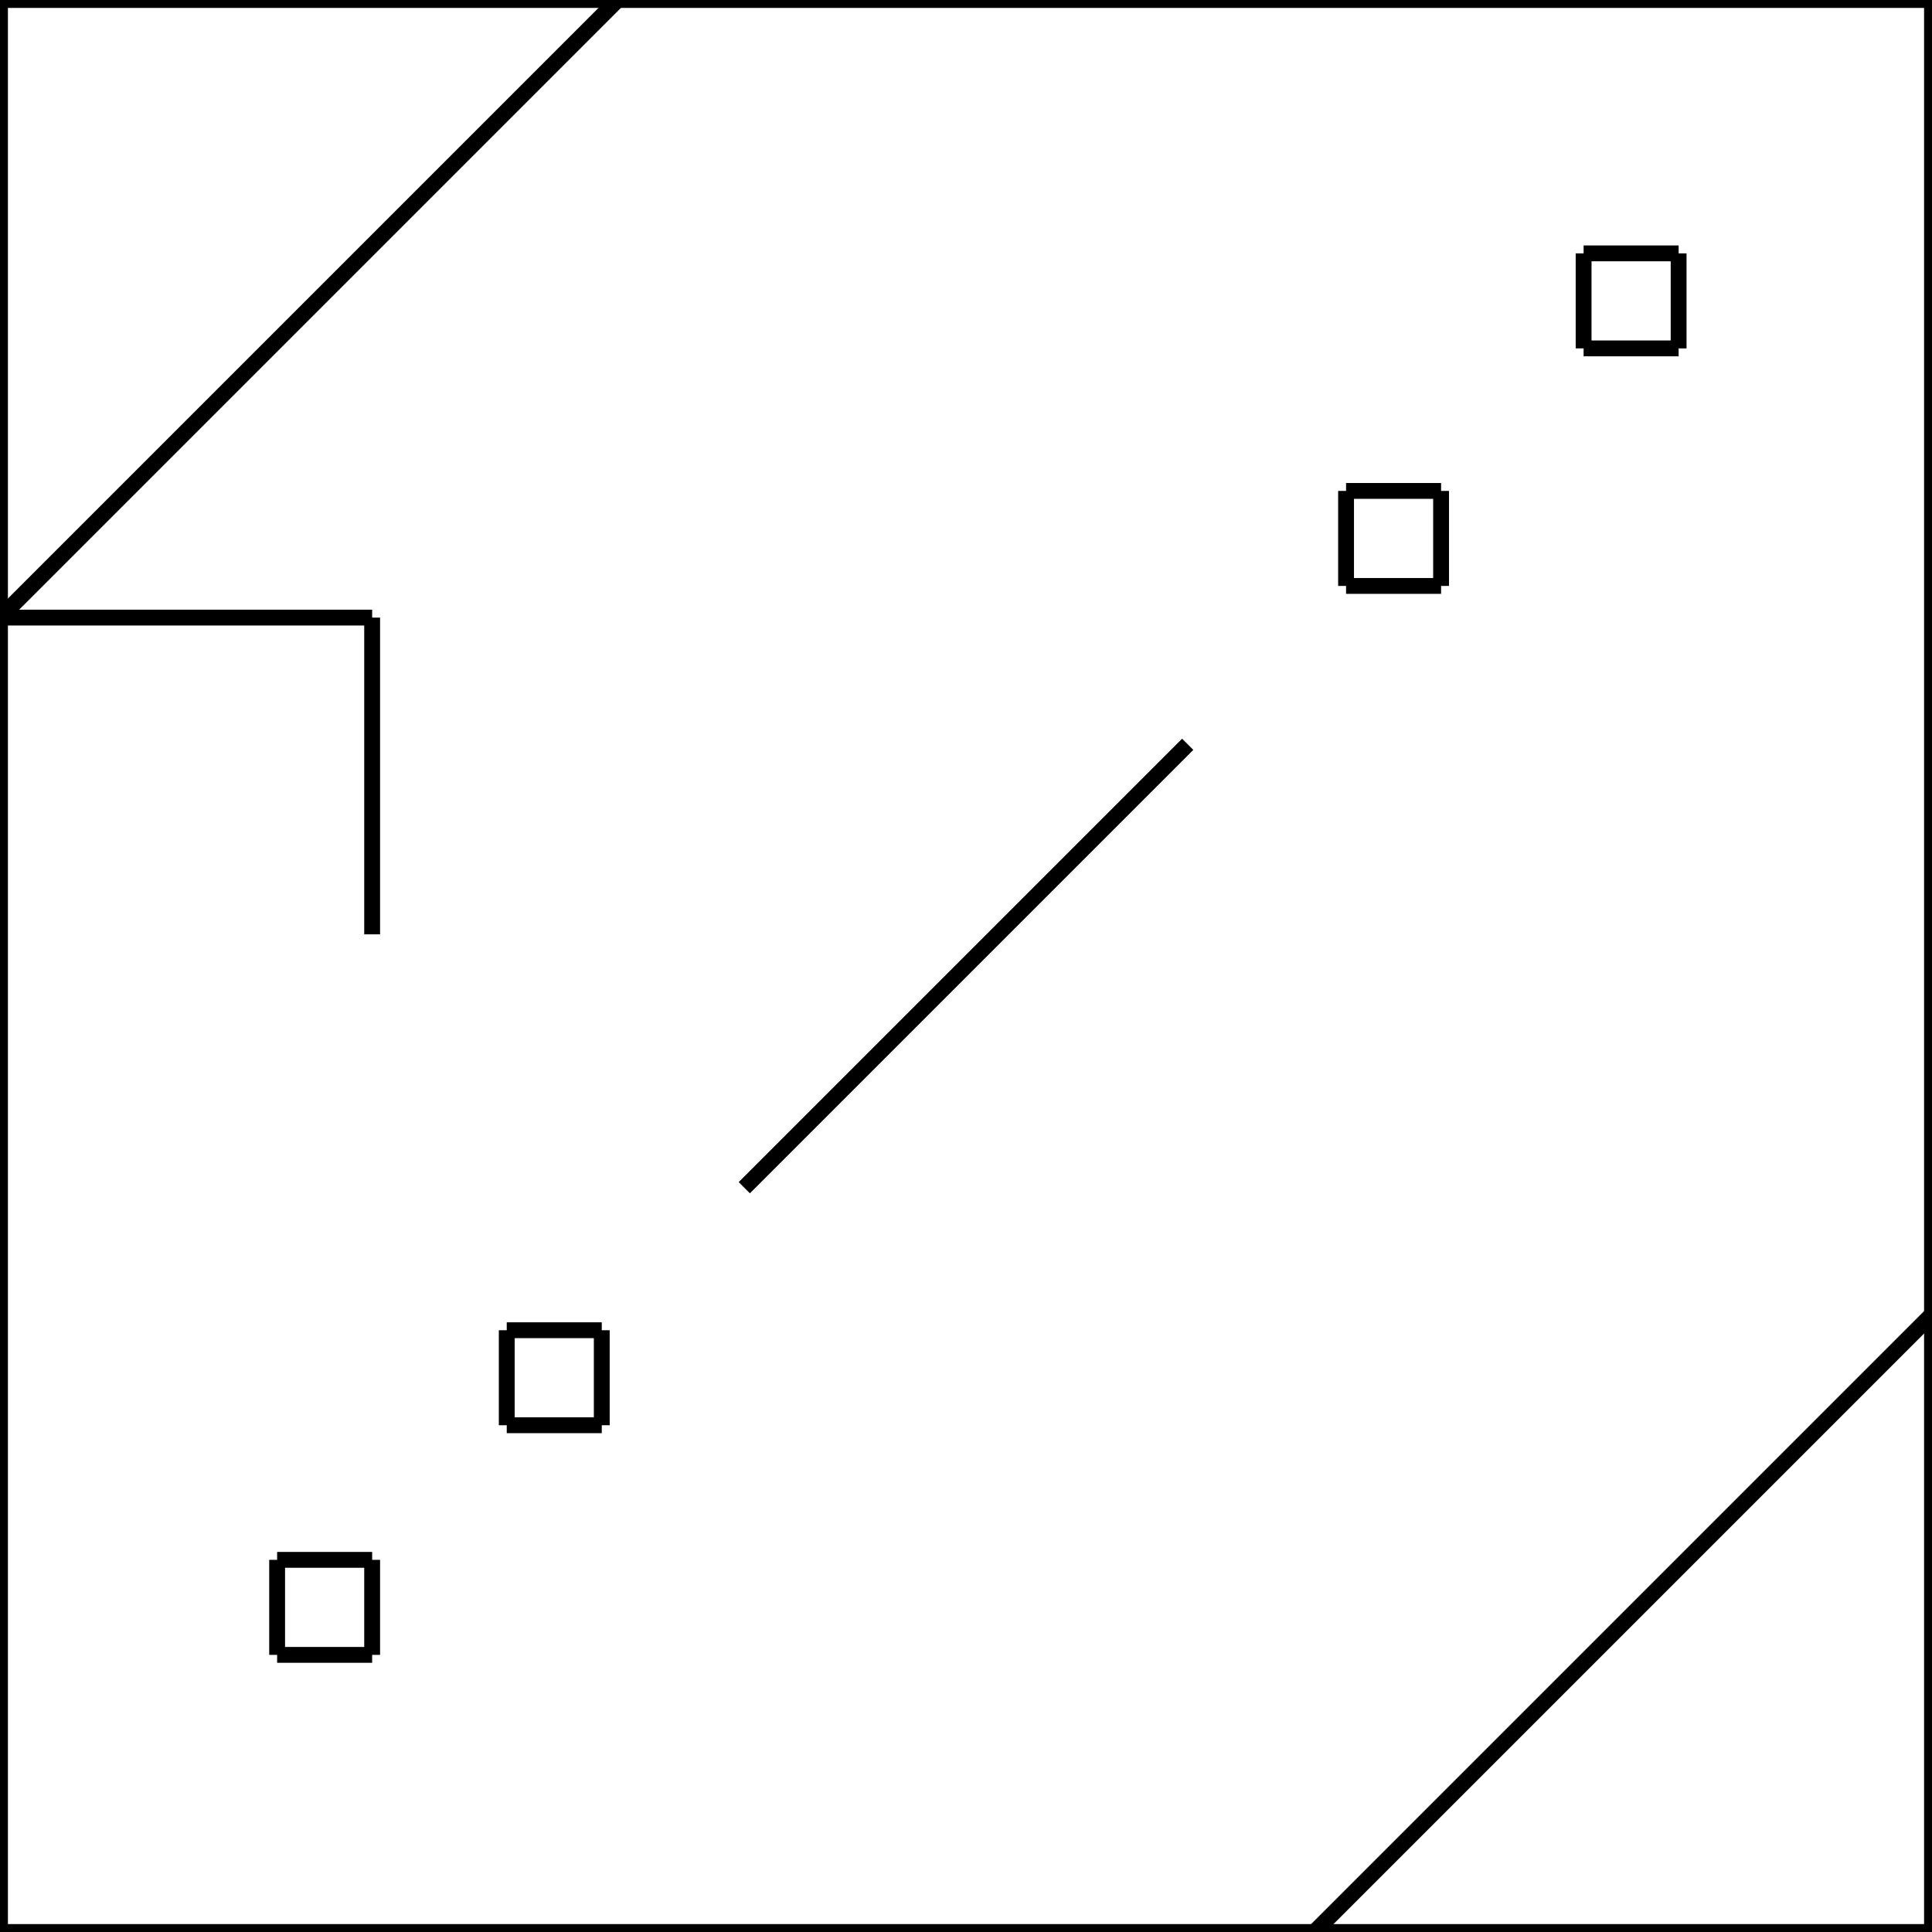 <svg width="122.0" height="122.0" xmlns="http://www.w3.org/2000/svg">
<g>
//ARENA
<line stroke="#000000" x1="0" x2="122" y1="0" y2="0"/>
<line stroke="#000000" x1="0" x2="122" y1="122" y2="122"/>
<line stroke="#000000" x1="0" x2="0" y1="0" y2="122"/>
<line stroke="#000000" x1="122" x2="122" y1="0" y2="122"/>

//BARRIER
<line stroke="#000000" x1="47" x2="75" y1="75" y2="47"/>

//GARAGE
<line stroke="#000000" x1="0" x2="23.5" y1="39" y2="39"/>
<line stroke="#000000" x1="23.5" x2="23.5" y1="39" y2="59"/>

//OBSTACLES BOTTOM
<line stroke="#000000" x1="17.5" x2="23.5" y1="98.5" y2="98.5"/>
<line stroke="#000000" x1="17.5" x2="23.5" y1="104.5" y2="104.5"/>
<line stroke="#000000" x1="17.5" x2="17.5" y1="98.5" y2="104.5"/>
<line stroke="#000000" x1="23.5" x2="23.5" y1="98.5" y2="104.5"/>

<line stroke="#000000" x1="32" x2="38" y1="84" y2="84"/>
<line stroke="#000000" x1="32" x2="38" y1="90" y2="90"/>
<line stroke="#000000" x1="32" x2="32" y1="84" y2="90"/>
<line stroke="#000000" x1="38" x2="38" y1="84" y2="90"/>

//OBSTACLES TOP
<line stroke="#000000" x1="85" x2="91" y1="31" y2="31"/>
<line stroke="#000000" x1="85" x2="91" y1="37" y2="37"/>
<line stroke="#000000" x1="85" x2="85" y1="31" y2="37"/>
<line stroke="#000000" x1="91" x2="91" y1="31" y2="37"/>

<line stroke="#000000" x1="100" x2="106" y1="16" y2="16"/>
<line stroke="#000000" x1="100" x2="106" y1="22" y2="22"/>
<line stroke="#000000" x1="100" x2="100" y1="16" y2="22"/>
<line stroke="#000000" x1="106" x2="106" y1="16" y2="22"/>

//CORNERS
<line stroke="#000000" x1="0" x2="39" y1="39" y2="0"/>
<line stroke="#000000" x1="83" x2="122" y1="122" y2="83"/>
</g>
</svg>